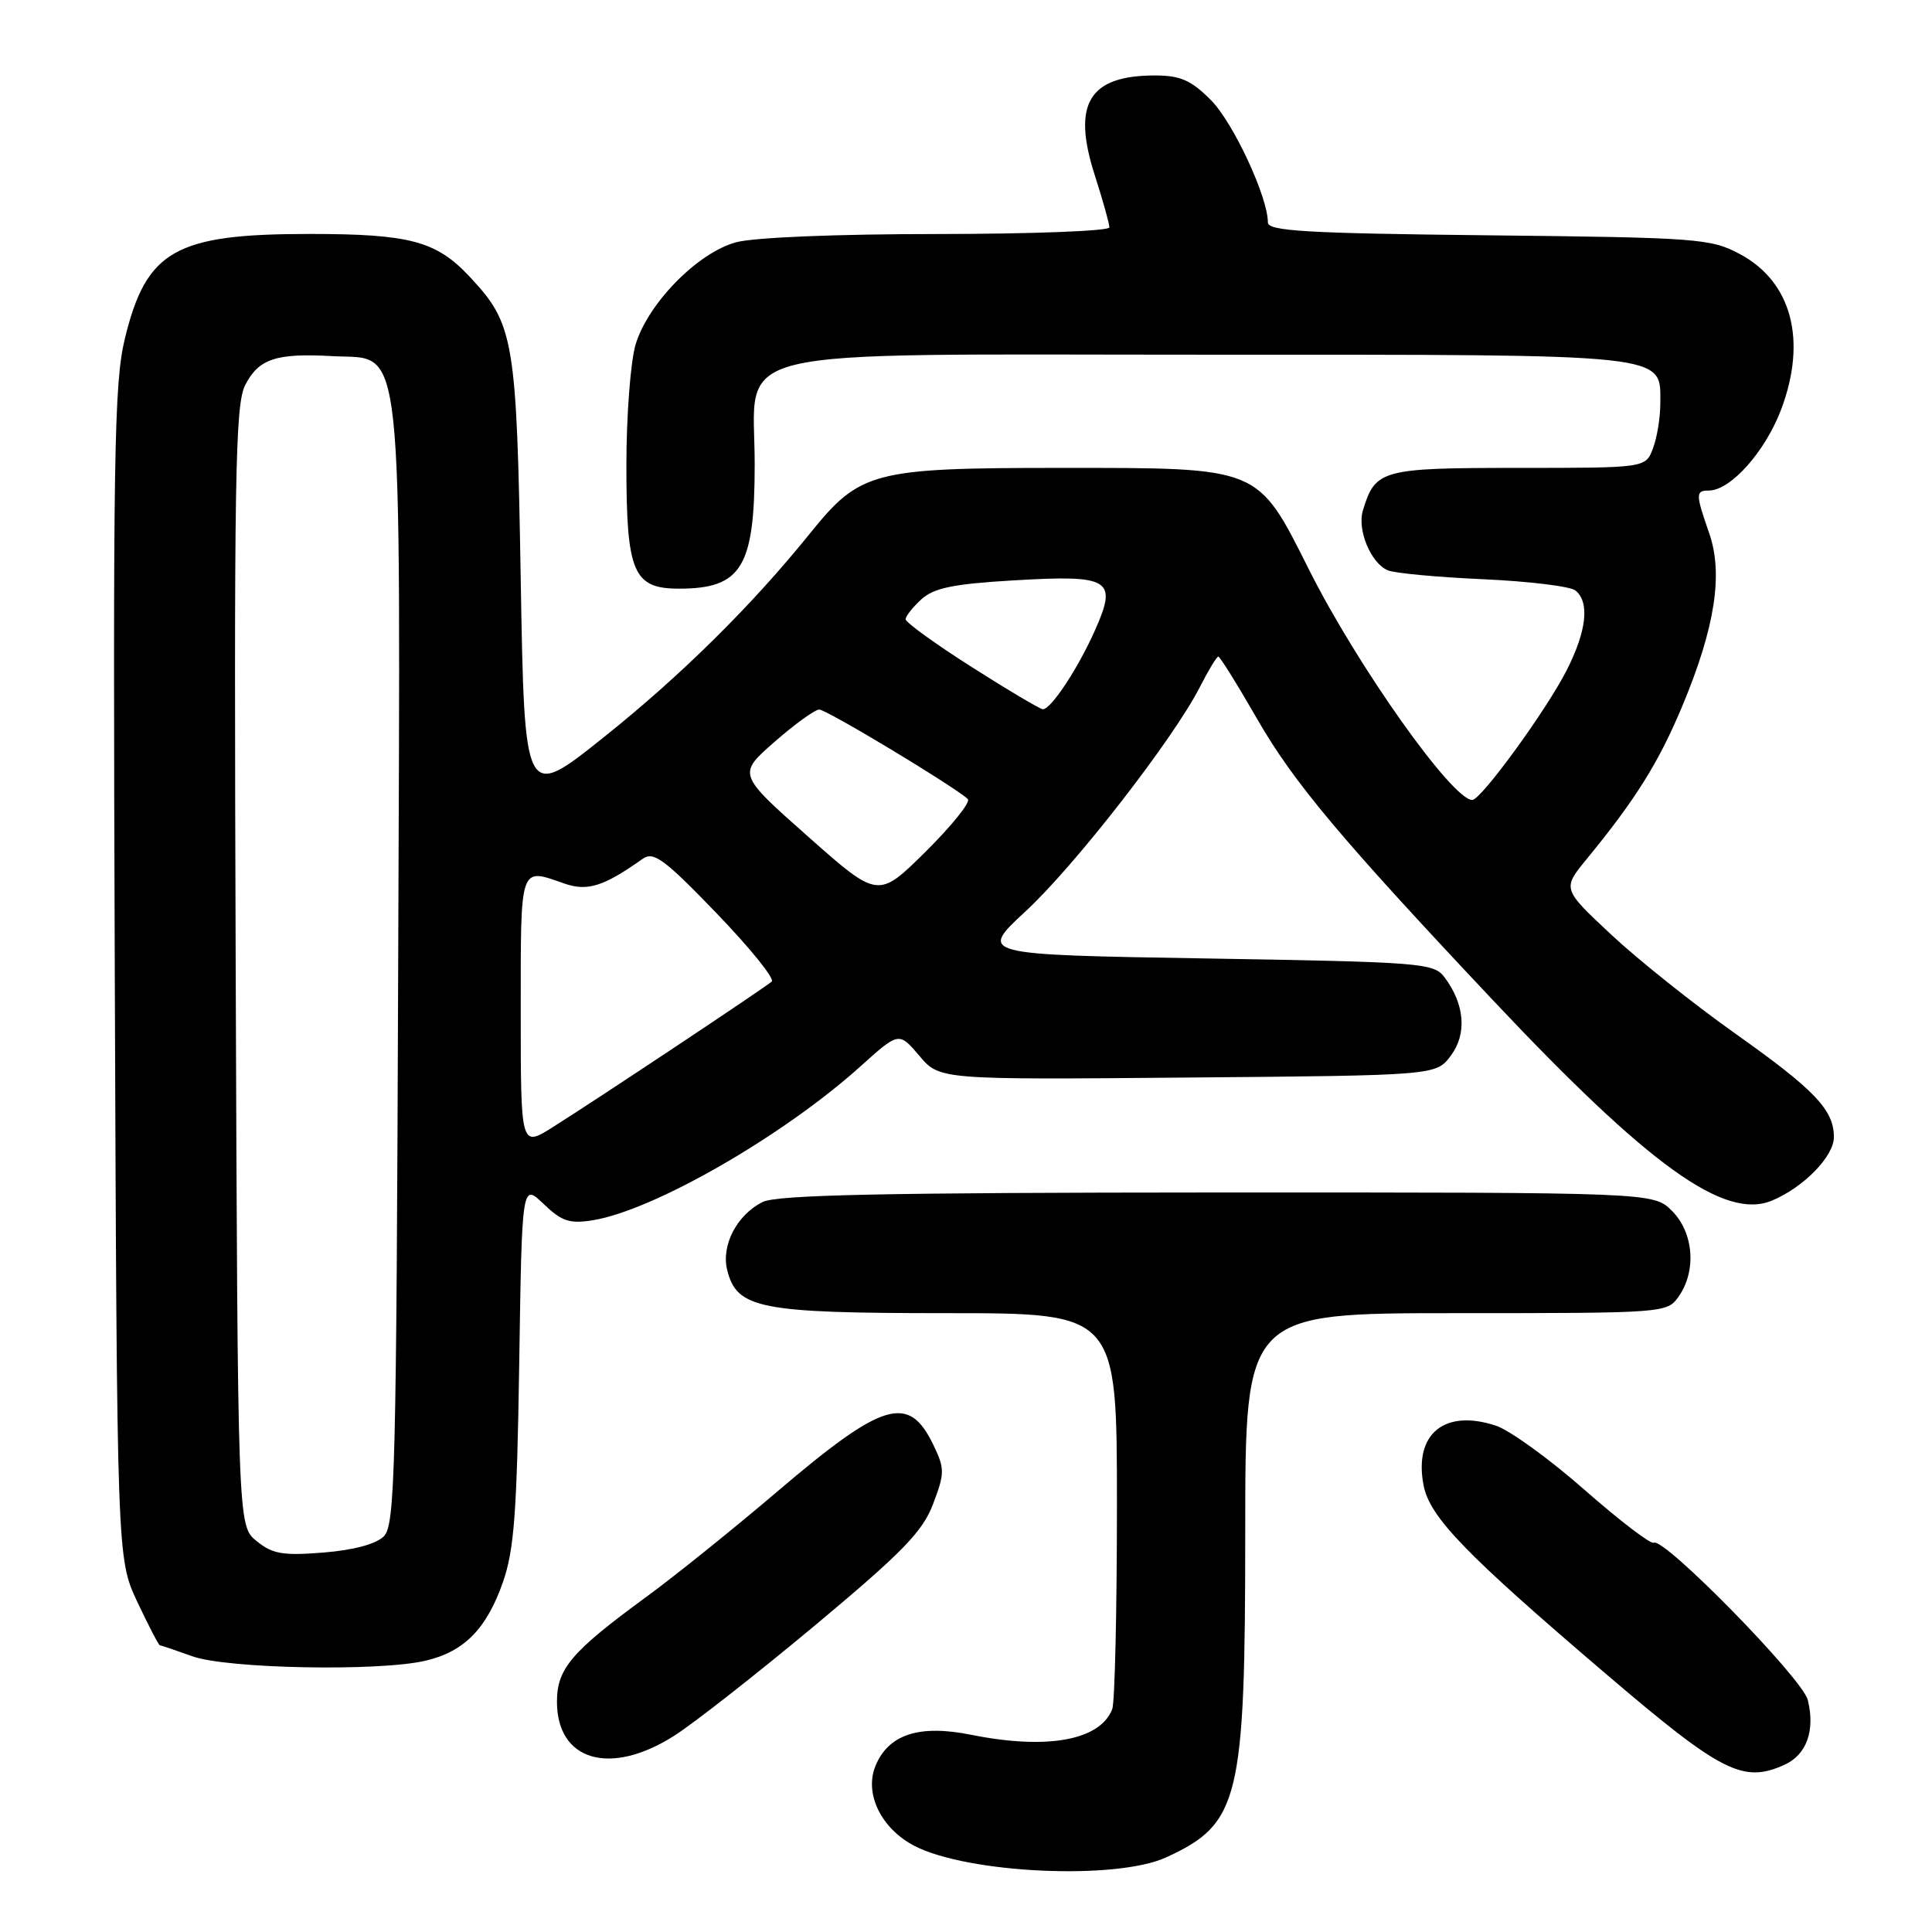 <?xml version="1.0" encoding="UTF-8" standalone="no"?>
<!DOCTYPE svg PUBLIC "-//W3C//DTD SVG 1.1//EN" "http://www.w3.org/Graphics/SVG/1.1/DTD/svg11.dtd" >
<svg xmlns="http://www.w3.org/2000/svg" xmlns:xlink="http://www.w3.org/1999/xlink" version="1.1" viewBox="0 0 256 256">
 <g >
 <path fill="currentColor"
d=" M 154.50 246.12 C 164.26 241.64 165.00 238.59 165.00 202.87 C 165.00 174.00 165.00 174.00 192.94 174.00 C 220.69 174.00 220.90 173.98 222.44 171.78 C 224.82 168.39 224.42 163.33 221.55 160.45 C 219.09 158.00 219.09 158.00 161.30 158.01 C 117.07 158.03 102.92 158.32 101.03 159.28 C 97.62 161.00 95.54 165.03 96.36 168.30 C 97.64 173.41 100.66 174.00 125.45 174.00 C 148.00 174.00 148.00 174.00 148.00 199.42 C 148.00 213.40 147.72 225.56 147.38 226.46 C 145.78 230.61 138.78 231.89 128.69 229.87 C 121.81 228.48 117.74 229.80 116.01 233.98 C 114.49 237.65 116.75 242.30 121.17 244.59 C 128.25 248.25 147.89 249.15 154.50 246.12 Z  M 236.48 233.83 C 239.39 232.50 240.54 229.29 239.54 225.25 C 238.84 222.41 220.43 203.62 219.13 204.42 C 218.75 204.66 214.63 201.51 209.98 197.43 C 205.34 193.34 200.04 189.51 198.22 188.91 C 191.41 186.66 187.34 189.98 188.62 196.76 C 189.41 201.00 194.11 205.86 212.83 221.83 C 228.13 234.89 230.97 236.34 236.48 233.83 Z  M 89.30 230.02 C 91.88 228.39 100.28 221.80 107.97 215.39 C 119.57 205.70 122.23 202.98 123.63 199.31 C 125.18 195.23 125.19 194.62 123.71 191.53 C 120.43 184.64 117.07 185.64 102.92 197.70 C 97.19 202.58 89.35 208.89 85.50 211.70 C 75.72 218.86 73.80 221.12 73.80 225.48 C 73.80 233.33 80.84 235.39 89.30 230.02 Z  M 56.35 220.06 C 61.49 218.87 64.46 215.86 66.64 209.65 C 68.13 205.38 68.50 200.42 68.80 180.64 C 69.16 156.78 69.16 156.78 72.03 159.53 C 74.44 161.84 75.48 162.18 78.55 161.69 C 86.62 160.38 103.72 150.55 113.97 141.34 C 119.11 136.71 119.11 136.71 121.81 139.89 C 124.50 143.07 124.50 143.07 157.39 142.78 C 190.29 142.50 190.29 142.50 192.25 139.87 C 194.40 136.98 194.09 133.08 191.41 129.50 C 189.99 127.60 188.44 127.48 159.80 127.00 C 129.69 126.50 129.69 126.50 135.89 120.76 C 142.43 114.71 155.46 97.94 158.97 91.07 C 160.11 88.83 161.22 87.00 161.43 87.00 C 161.65 87.00 163.96 90.71 166.57 95.25 C 171.39 103.65 177.64 111.10 197.79 132.50 C 218.52 154.51 228.51 161.69 234.78 159.09 C 238.96 157.36 243.00 153.23 243.00 150.68 C 243.00 147.07 240.50 144.44 229.90 136.93 C 224.40 133.03 217.00 127.13 213.46 123.81 C 207.01 117.78 207.01 117.78 210.25 113.82 C 216.74 105.92 219.82 100.98 222.95 93.47 C 227.26 83.12 228.35 76.04 226.48 70.66 C 224.67 65.47 224.66 65.00 226.42 65.00 C 229.32 65.00 233.92 59.82 236.03 54.21 C 239.46 45.06 237.40 37.33 230.55 33.67 C 226.70 31.61 225.03 31.48 197.25 31.18 C 173.05 30.92 168.00 30.62 168.00 29.47 C 168.00 26.09 163.40 16.22 160.44 13.25 C 157.82 10.62 156.40 10.00 153.03 10.00 C 144.31 10.00 142.04 13.73 145.03 23.11 C 146.12 26.49 147.00 29.65 147.00 30.13 C 147.00 30.61 136.76 31.00 124.25 31.01 C 110.83 31.01 99.86 31.46 97.50 32.11 C 92.42 33.51 85.86 40.20 84.22 45.65 C 83.55 47.90 83.00 55.09 83.00 61.64 C 83.00 75.86 83.91 78.00 89.97 78.00 C 98.28 78.00 100.00 75.16 100.00 61.50 C 100.00 45.66 94.43 47.00 160.23 47.00 C 221.88 47.00 220.00 46.80 220.00 53.49 C 220.00 55.35 219.56 58.02 219.02 59.43 C 218.05 62.00 218.05 62.00 201.18 62.00 C 183.04 62.00 182.23 62.22 180.59 67.64 C 179.81 70.20 181.64 74.62 183.89 75.57 C 184.77 75.95 190.45 76.48 196.50 76.75 C 202.55 77.02 208.06 77.69 208.75 78.24 C 210.66 79.78 210.25 83.58 207.60 88.80 C 204.93 94.07 196.25 106.00 195.08 106.00 C 192.44 106.00 179.86 88.25 173.46 75.50 C 166.57 61.78 167.11 62.00 140.65 62.00 C 115.61 62.00 113.98 62.43 107.31 70.70 C 99.61 80.25 90.24 89.51 80.00 97.69 C 69.50 106.08 69.50 106.08 69.00 76.79 C 68.46 44.87 68.13 42.95 62.20 36.63 C 57.79 31.93 54.29 31.00 41.00 31.00 C 23.23 31.00 19.39 33.17 16.55 44.85 C 15.11 50.75 14.96 60.29 15.21 129.00 C 15.50 206.50 15.50 206.50 18.19 212.25 C 19.68 215.41 21.03 218.01 21.19 218.02 C 21.36 218.02 23.30 218.68 25.50 219.47 C 30.06 221.11 50.15 221.50 56.35 220.06 Z  M 34.00 204.20 C 31.50 202.18 31.50 202.18 31.23 128.08 C 31.00 63.02 31.15 53.61 32.50 51.00 C 34.30 47.53 36.60 46.77 44.05 47.19 C 53.62 47.73 53.06 42.51 52.76 128.21 C 52.52 195.03 52.35 202.08 50.86 203.57 C 49.83 204.60 46.85 205.40 42.86 205.72 C 37.49 206.15 36.11 205.92 34.00 204.20 Z  M 69.00 134.01 C 69.00 114.42 68.81 114.99 74.77 117.07 C 77.84 118.14 79.98 117.47 85.17 113.79 C 86.60 112.78 88.03 113.83 94.93 120.99 C 99.38 125.61 102.68 129.69 102.26 130.06 C 101.33 130.89 79.13 145.65 73.25 149.35 C 69.00 152.03 69.00 152.03 69.00 134.01 Z  M 107.05 110.83 C 97.74 102.58 97.74 102.58 102.62 98.31 C 105.30 95.96 107.97 94.03 108.55 94.02 C 109.51 94.00 126.50 104.24 128.24 105.88 C 128.65 106.26 126.14 109.39 122.67 112.83 C 116.36 119.08 116.36 119.08 107.05 110.83 Z  M 128.75 88.38 C 123.94 85.32 120.00 82.47 120.00 82.06 C 120.00 81.65 120.95 80.45 122.10 79.40 C 123.76 77.90 126.34 77.37 134.35 76.90 C 147.10 76.15 148.09 76.75 145.13 83.43 C 142.88 88.52 139.26 94.01 138.18 93.98 C 137.81 93.96 133.56 91.45 128.75 88.38 Z "/>
</g>
</svg>